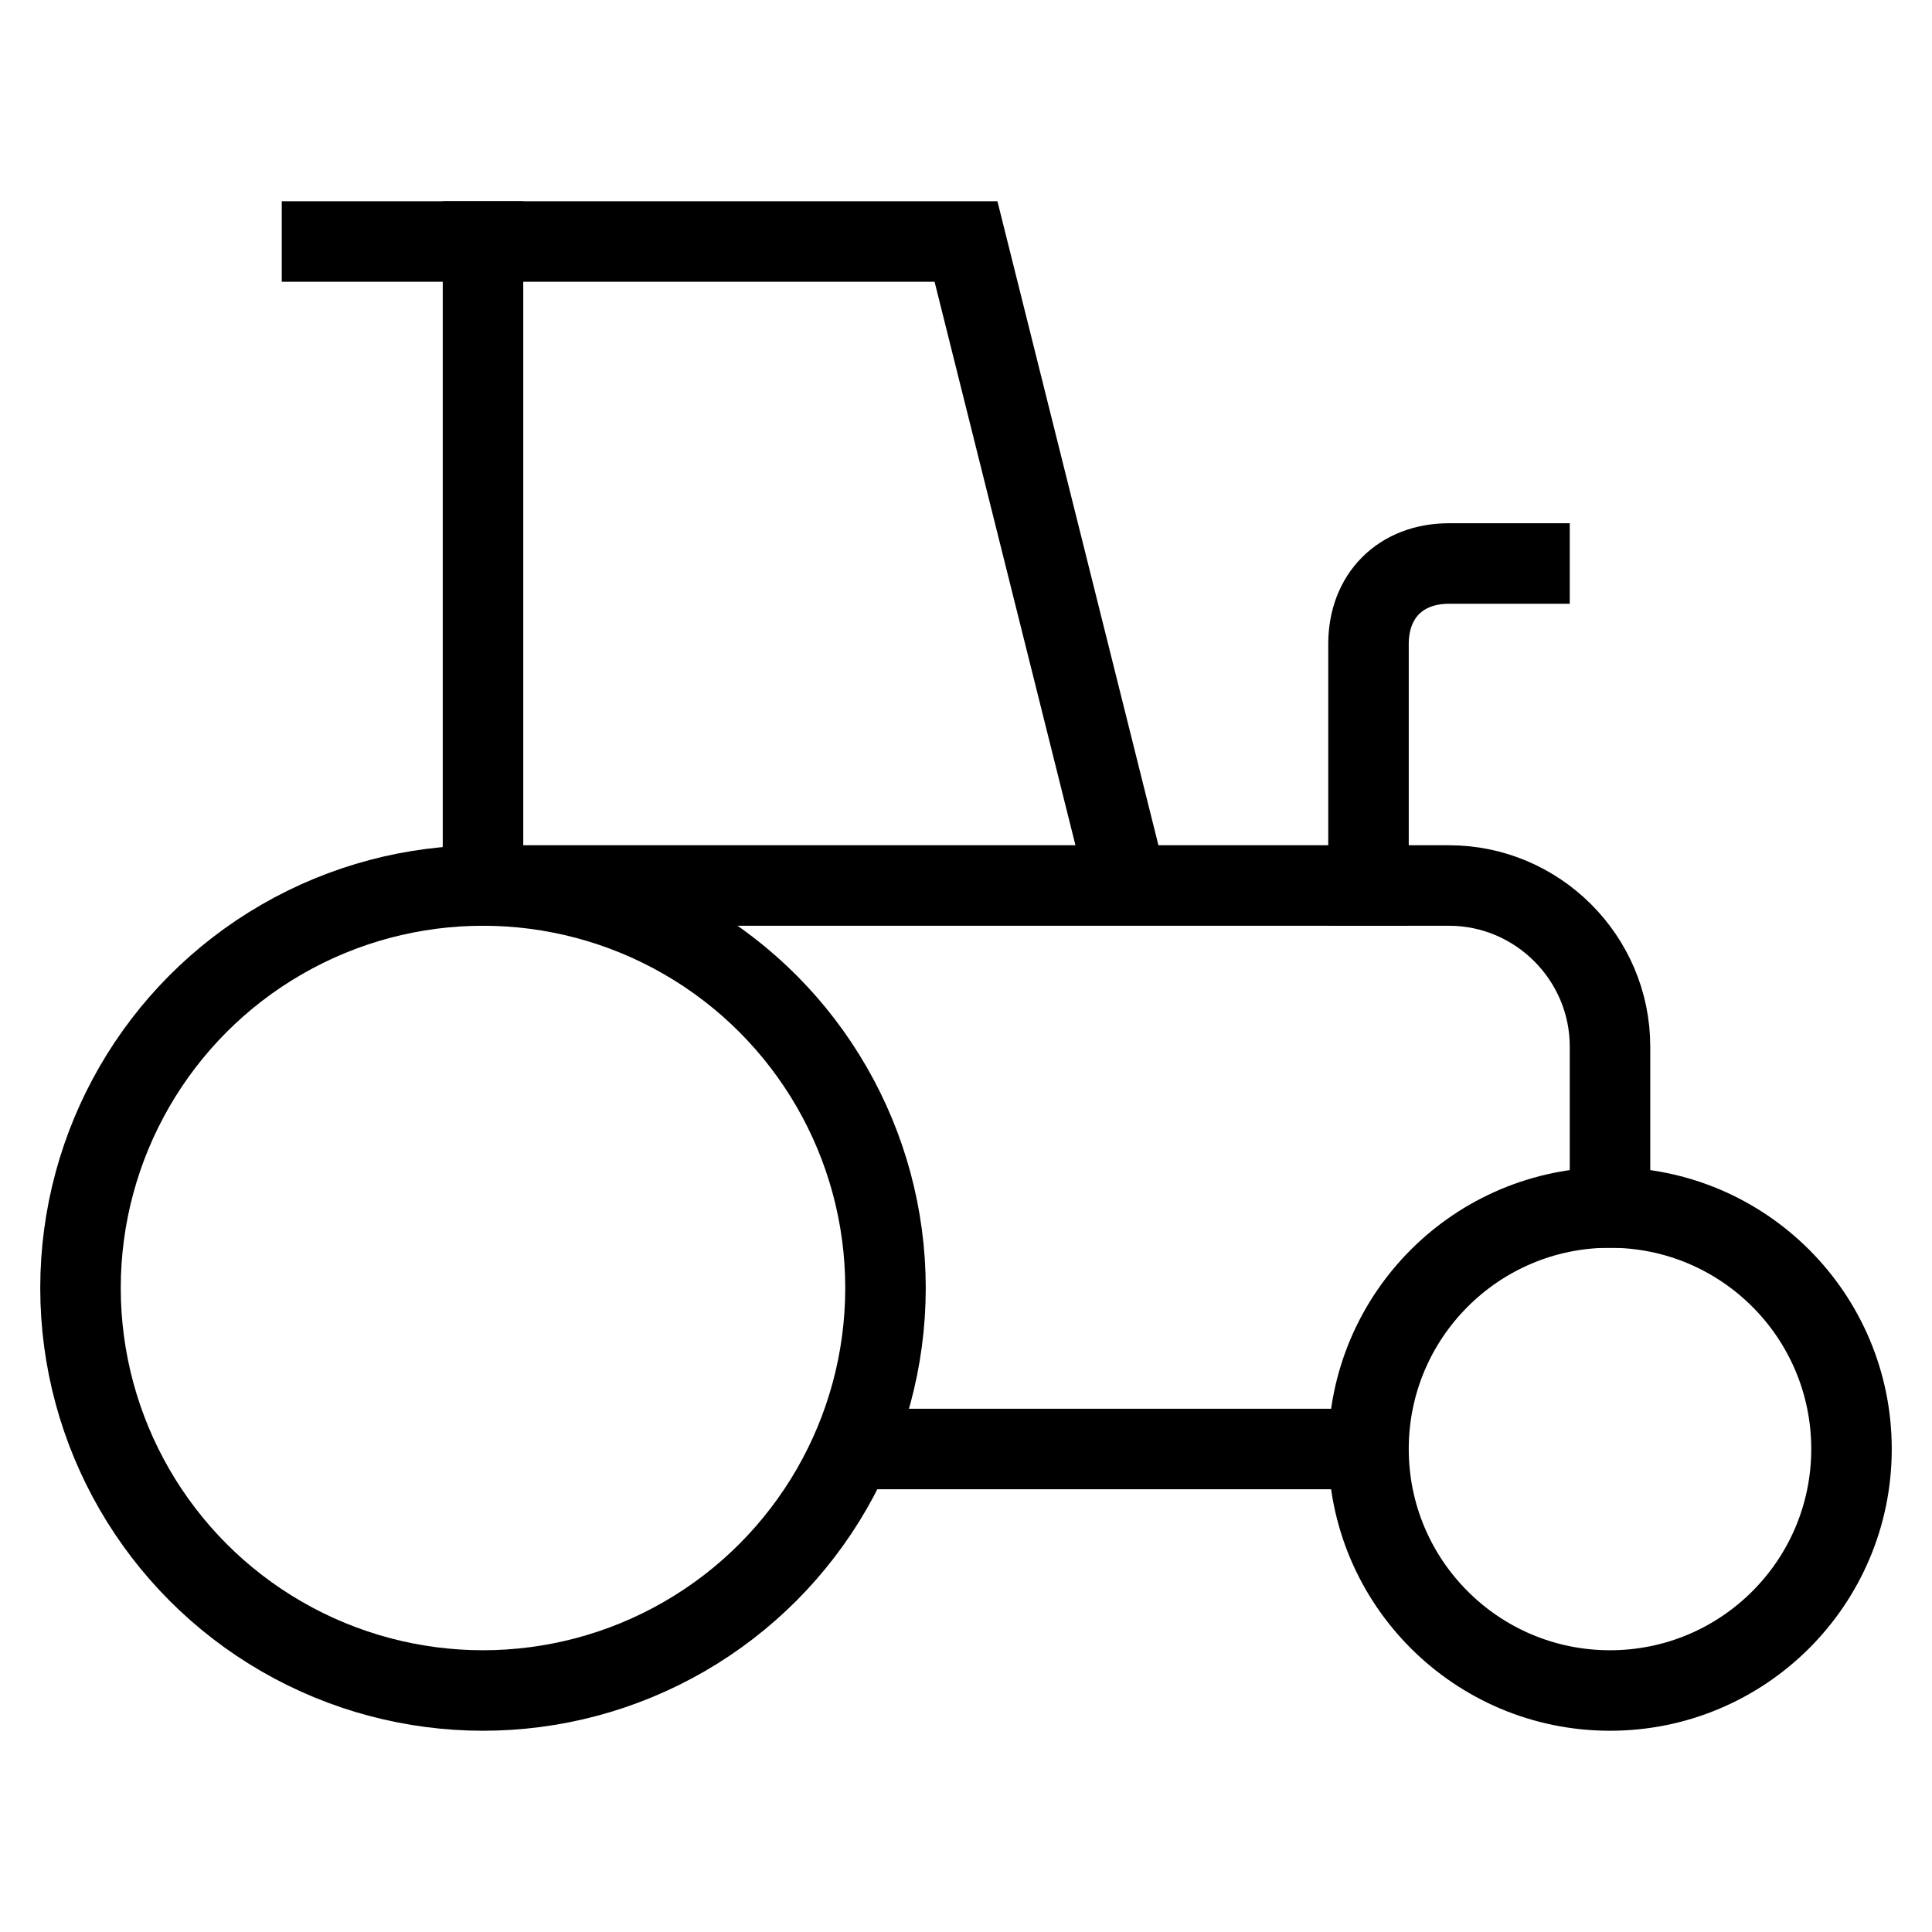<svg id="nc_icon" xmlns="http://www.w3.org/2000/svg" xml:space="preserve" viewBox="0 0 24 24"><g fill="none" stroke="currentColor" stroke-miterlimit="10" class="nc-icon-wrapper"><path d="M6 11V3h6l2 8" data-cap="butt" vector-effect="non-scaling-stroke"/><path stroke-linecap="square" d="M6 3H4M20 15v-2c0-1.1-.9-2-2-2H6" vector-effect="non-scaling-stroke"/><path d="M10.6 18H17" data-cap="butt" vector-effect="non-scaling-stroke"/><path stroke-linecap="square" d="M17 11V8c0-.6.4-1 1-1h1" vector-effect="non-scaling-stroke"/><circle cx="6" cy="16" r="5" stroke-linecap="square" data-color="color-2" vector-effect="non-scaling-stroke"/><circle cx="20" cy="18" r="3" stroke-linecap="square" data-color="color-2" vector-effect="non-scaling-stroke"/></g></svg>

